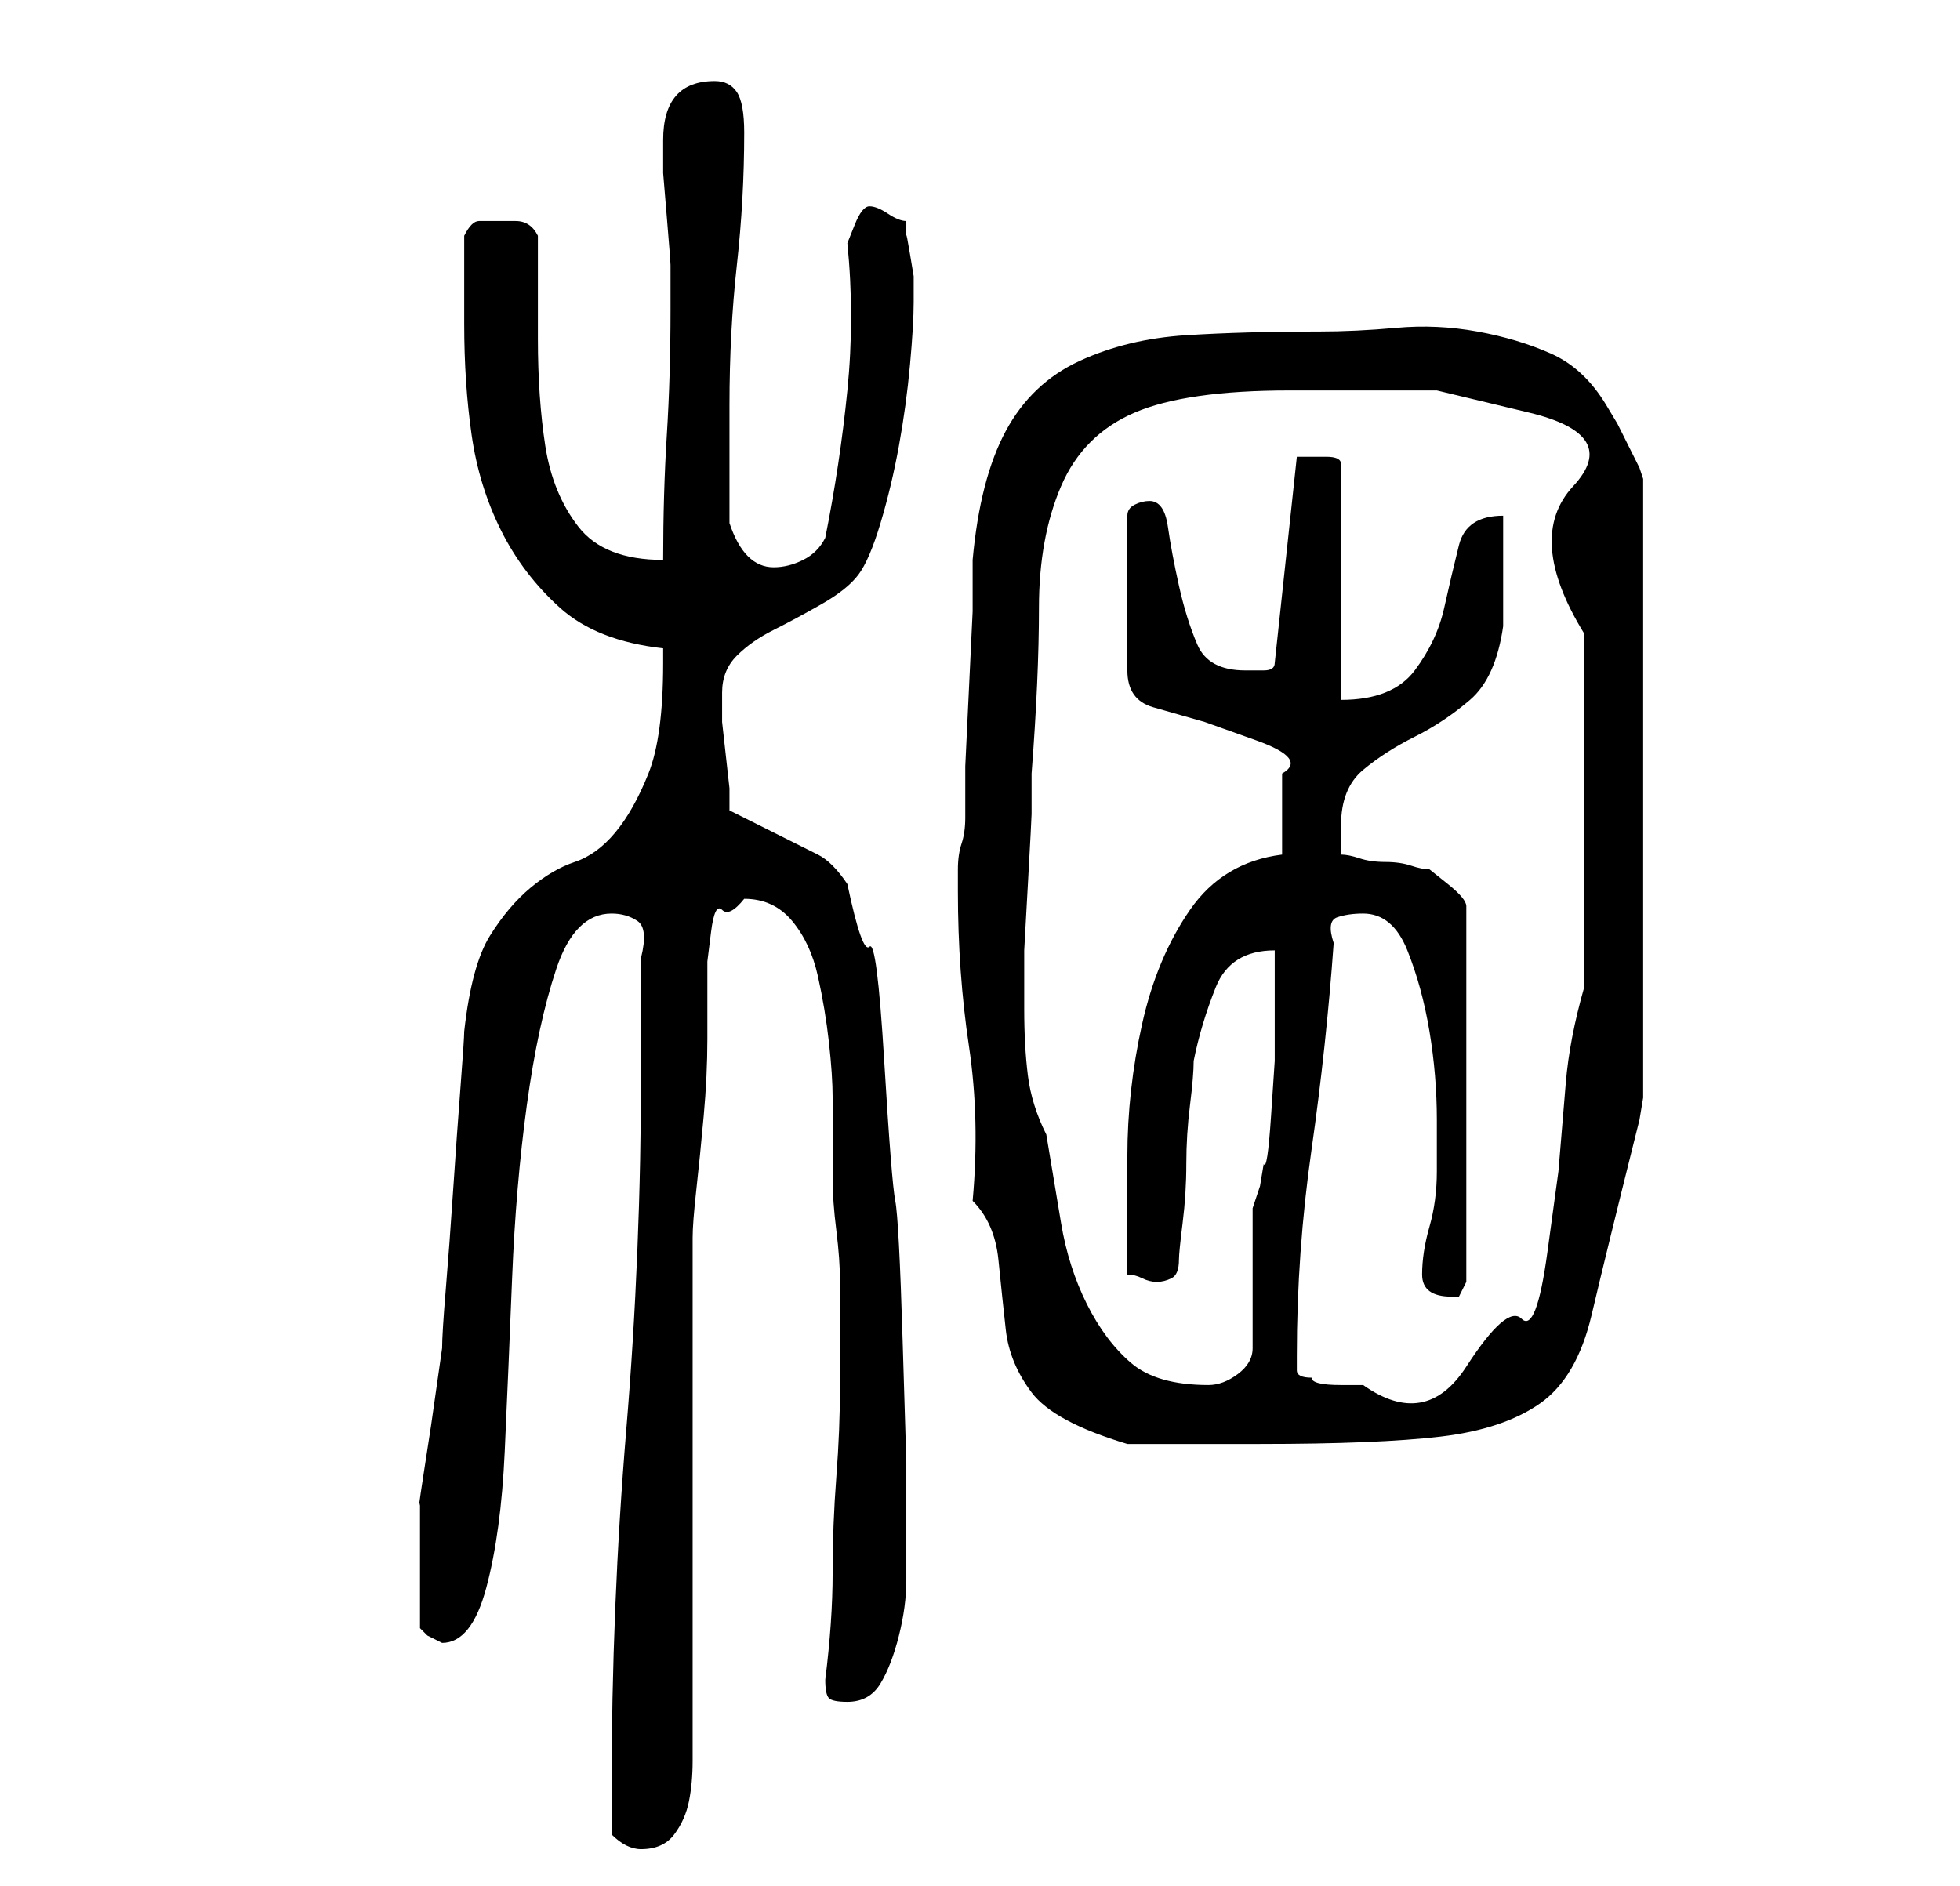 <?xml version="1.0" standalone="no"?>
<!DOCTYPE svg PUBLIC "-//W3C//DTD SVG 1.1//EN" "http://www.w3.org/Graphics/SVG/1.1/DTD/svg11.dtd" >
<svg xmlns="http://www.w3.org/2000/svg" xmlns:xlink="http://www.w3.org/1999/xlink" version="1.1" viewBox="-10 0 266 256">
   <path fill="currentColor"
d="M73 249q1 1 2 1.5t2 0.5q3 0 4.5 -2t2 -4.5t0.5 -5.5v-5v-66q0 -2 0.5 -6.5t1 -10t0.5 -10.5v-7v-3.5t0.5 -4t1.5 -3t3 -1.5q4 0 6.5 3t3.5 7.5t1.5 9t0.5 7.5v4v7q0 3 0.5 7t0.5 7v14q0 6 -0.5 12.5t-0.5 13t-1 14.5q0 2 0.5 2.5t2.5 0.5q3 0 4.5 -2.5t2.5 -6.5t1 -7.5
v-5.5v-10.5t-0.5 -16.5t-1 -19t-1.5 -19t-2 -15.5t-3 -8.5q-2 -3 -4 -4l-4 -2l-4 -2l-4 -2v-3t-0.5 -4.5t-0.5 -4.5v-3v-1q0 -3 2 -5t5 -3.5t6.5 -3.5t5 -4t3 -7t2.5 -10.5t1.5 -11t0.5 -8.5v-1v-2.5t-0.5 -3t-0.5 -2.5v-2q-1 0 -2.5 -1t-2.5 -1t-2 2.5l-1 2.5q1 10 0 20
t-3 20q-1 2 -3 3t-4 1t-3.5 -1.5t-2.5 -4.5v-16q0 -10 1 -19t1 -18q0 -4 -1 -5.5t-3 -1.5q-7 0 -7 8v1v3.5t0.5 6t0.5 6.5v4v2q0 9 -0.5 17t-0.5 17q-8 0 -11.5 -4.5t-4.5 -11t-1 -14.5v-14q-1 -2 -3 -2h-2h-3q-1 0 -2 2v2v4v4v2q0 8 1 15t4 13t8 10.5t14 5.5v2q0 10 -2 15
t-4.5 8t-5.5 4t-6 3.5t-5.5 6.5t-3.5 13q0 1 -0.5 7.5t-1 14t-1 13.5t-0.5 8l-0.5 3.5l-1 7t-1 6.5t-0.5 4v4v5v4v4l1 1t2 1q4 0 6 -7.5t2.5 -18.5t1 -23.5t2 -23.5t4 -18.5t7.5 -7.5q2 0 3.5 1t0.5 5v15q0 25 -2 49t-2 49v6zM122 163q3 3 3.5 8t1 9.5t3.5 8.5t13 7h18
q16 0 24.5 -1t13.5 -4.5t7 -12t6 -24.5l0.5 -2t0.5 -3v-84l-0.5 -1.5t-1.5 -3t-1.5 -3t-1.5 -2.5q-3 -5 -7.5 -7t-10 -3t-11 -0.5t-10.5 0.5q-10 0 -18 0.5t-14.5 3.5t-10 9.5t-4.5 17.5v7t-0.5 10.5t-0.5 10.5v6v1q0 2 -0.5 3.5t-0.5 3.5v3q0 11 1.5 21t0.5 21zM129 137v-3
v-5t0.5 -9t0.5 -9.5v-5.5q1 -13 1 -22.5t3 -16.5t10 -10t21 -3h20t12.5 3t6 10t1.5 20v25v23q-2 7 -2.5 13l-1 12t-1.5 11t-3.5 9t-7.5 6.5t-14 2.5h-3q-4 0 -4 -1q-2 0 -2 -1v-2q0 -14 2 -28t3 -28q-1 -3 0.5 -3.5t3.5 -0.5q4 0 6 5t3 11t1 12v7q0 4 -1 7.5t-1 6.5t4 3h1
t1 -2v-51q0 -1 -2.5 -3l-2.5 -2q-1 0 -2.5 -0.5t-3.5 -0.5t-3.5 -0.5t-2.5 -0.5v-2v-2q0 -5 3 -7.5t7 -4.5t7.5 -5t4.5 -10v-3v-4.5v-4.5v-3q-5 0 -6 4t-2 8.5t-4 8.5t-10 4v-32q0 -1 -2 -1h-3h-1l-3 28q0 1 -1.5 1h-2.5q-5 0 -6.5 -3.5t-2.5 -8t-1.5 -8t-2.5 -3.5
q-1 0 -2 0.5t-1 1.5v21q0 4 3.5 5l7 2t7 2.5t3.5 4.5v11q-8 1 -12.5 7.5t-6.5 15.5t-2 18v16q1 0 2 0.5t2 0.5t2 -0.5t1 -2.5q0 -1 0.5 -5t0.5 -8t0.5 -8t0.5 -6q1 -5 3 -10t8 -5v4.5v4.5v6t-0.5 7.5t-1 6.5l-0.5 3l-1 3v19q0 2 -2 3.5t-4 1.5q-7 0 -10.5 -3t-6 -8t-3.5 -11
l-2 -12q-2 -4 -2.5 -8t-0.5 -9z" />
</svg>
